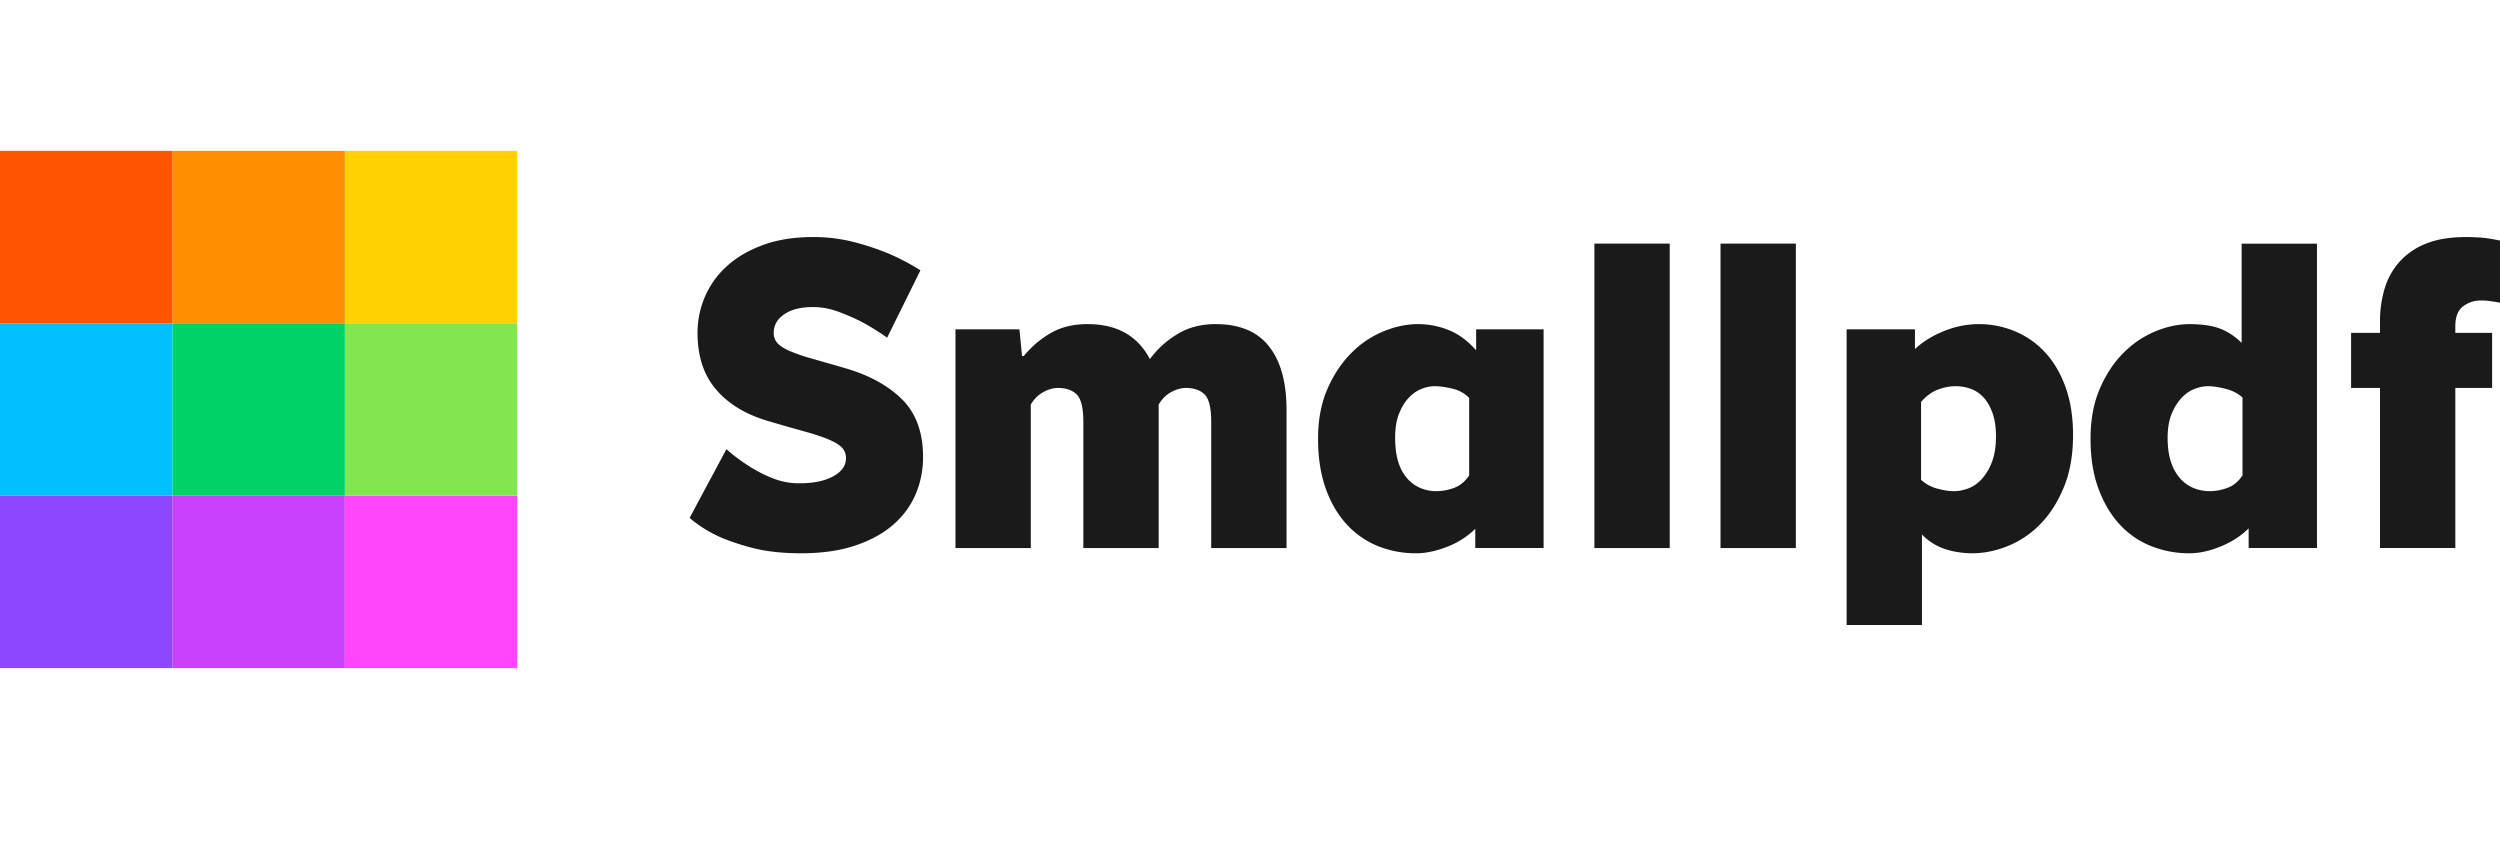 <svg viewBox="0 0 116 40" fill="none" xmlns="http://www.w3.org/2000/svg"><path fill-rule="evenodd" clip-rule="evenodd" d="M16 23h8v8h-8v-8z" fill="#FF46FB"/><path fill-rule="evenodd" clip-rule="evenodd" d="M8 23h8v8H8v-8z" fill="#CA41FC"/><path fill-rule="evenodd" clip-rule="evenodd" d="M0 23h8v8H0v-8z" fill="#8B48FE"/><path fill-rule="evenodd" clip-rule="evenodd" d="M24 15h-8v8h8v-8z" fill="#81E650"/><path fill-rule="evenodd" clip-rule="evenodd" d="M16 15H8v8h8v-8z" fill="#00D267"/><path fill-rule="evenodd" clip-rule="evenodd" d="M8 15H0v8h8v-8z" fill="#00C0FF"/><path fill-rule="evenodd" clip-rule="evenodd" d="M16 7h8v8h-8V7z" fill="#FFD200"/><path fill-rule="evenodd" clip-rule="evenodd" d="M8 7h8v8H8V7z" fill="#FF8E00"/><path fill-rule="evenodd" clip-rule="evenodd" d="M0 7h8v8H0V7z" fill="#FF5400"/><path fill-rule="evenodd" clip-rule="evenodd" d="M116 11.162a8.51 8.51 0 00-.427-.08 4.859 4.859 0 00-.518-.062 9.498 9.498 0 00-.64-.02c-.731 0-1.348.102-1.849.305a3.233 3.233 0 00-1.229.842 3.264 3.264 0 00-.691 1.248 5.275 5.275 0 00-.214 1.522v.527h-1.341v2.557h1.341v7.427h3.495v-7.427h1.707v-2.557h-1.707v-.304c0-.433.119-.74.356-.923a1.34 1.34 0 01.843-.274c.135 0 .254.007.356.02.101.014.193.027.274.04l.244.041v-2.882zm-15.229 8.026c.128-.304.284-.55.467-.74.183-.19.383-.325.599-.406.217-.081.42-.122.61-.122.23 0 .505.04.823.122.318.081.579.216.782.406v3.612c-.19.284-.423.477-.701.578a2.383 2.383 0 01-.823.152c-.244 0-.481-.043-.711-.131a1.697 1.697 0 01-.62-.416 2.11 2.11 0 01-.447-.761c-.115-.318-.172-.707-.172-1.167 0-.447.064-.822.193-1.127zm-3.404 3.48c.244.664.572 1.218.986 1.665a3.98 3.98 0 001.453 1.004 4.751 4.751 0 001.788.335c.447 0 .927-.105 1.442-.314.515-.21.948-.49 1.301-.843v.913h3.17V11.306h-3.495v4.606a2.838 2.838 0 00-1.016-.67c-.366-.135-.833-.202-1.402-.202-.515 0-1.044.111-1.585.334a4.536 4.536 0 00-1.484 1.005c-.447.446-.813 1.001-1.097 1.664-.284.663-.427 1.434-.427 2.313 0 .88.122 1.65.366 2.314zm-8.229-4.017c.23-.27.488-.46.772-.569.285-.108.562-.162.833-.162.244 0 .478.04.701.122.224.081.42.213.59.396.169.182.308.422.416.72.108.298.163.656.163 1.075 0 .488-.065.893-.193 1.218a2.492 2.492 0 01-.478.791c-.19.203-.4.345-.63.427-.23.08-.447.121-.65.121-.23 0-.491-.04-.782-.121a1.759 1.759 0 01-.742-.406V18.65zm.04 6.148a2.66 2.66 0 001.108.69c.4.122.81.183 1.23.183.541 0 1.09-.112 1.645-.335a4.411 4.411 0 001.504-1.014c.447-.454.813-1.025 1.097-1.715.285-.69.427-1.495.427-2.415 0-.839-.115-1.58-.345-2.222-.231-.643-.546-1.18-.945-1.613a3.973 3.973 0 00-1.402-.985 4.365 4.365 0 00-1.697-.334 4.3 4.3 0 00-1.575.314c-.535.21-.992.49-1.371.842v-.913h-3.17V29h3.495v-4.2zm-9.346.63h3.495V11.304h-3.495v14.123zm-5.852 0h3.495V11.304H73.98v14.123zm-12.466-2.76c.237.663.562 1.217.975 1.664a4 4 0 001.443 1.004 4.672 4.672 0 001.778.335c.447 0 .928-.101 1.443-.304a3.77 3.77 0 001.3-.832v.892h3.17V15.282h-3.13v.974c-.392-.446-.819-.761-1.28-.944a3.828 3.828 0 00-1.422-.273c-.515 0-1.046.111-1.595.334a4.509 4.509 0 00-1.493 1.005c-.447.446-.817 1.001-1.108 1.664-.291.663-.437 1.434-.437 2.313 0 .88.119 1.65.356 2.314zm3.404-3.48c.121-.305.274-.552.457-.741a1.651 1.651 0 011.188-.528c.23 0 .505.037.823.112.319.074.58.22.783.436v3.592c-.19.284-.424.477-.701.578a2.387 2.387 0 01-.823.152c-.244 0-.478-.043-.701-.131a1.715 1.715 0 01-.61-.416 2.007 2.007 0 01-.437-.761c-.108-.318-.162-.707-.162-1.167 0-.447.06-.822.183-1.127zm-20.584 6.24h3.495v-6.657c.149-.256.342-.45.579-.578.237-.128.464-.193.68-.193.38 0 .671.102.874.305.203.203.305.629.305 1.278v5.845h3.495v-6.657c.15-.256.342-.45.58-.578.236-.128.463-.193.68-.193.38 0 .67.102.874.305.203.203.304.629.304 1.278v5.845h3.495v-6.413c0-1.272-.27-2.253-.812-2.943s-1.369-1.034-2.48-1.034c-.69 0-1.293.162-1.808.486a4.38 4.38 0 00-1.24 1.137c-.568-1.082-1.53-1.623-2.885-1.623-.69 0-1.28.148-1.767.446a4.512 4.512 0 00-1.2 1.035h-.08l-.123-1.238h-2.966v10.146zM32 24.029c.352.31.779.588 1.28.831.434.203.972.39 1.615.558.644.17 1.406.254 2.286.254.949 0 1.779-.119 2.49-.355.71-.237 1.3-.558 1.767-.964.468-.406.816-.88 1.047-1.42.23-.541.345-1.117.345-1.725 0-1.137-.322-2.026-.965-2.669-.644-.642-1.52-1.126-2.631-1.45-.61-.177-1.128-.326-1.555-.447a8.526 8.526 0 01-1.036-.355c-.264-.115-.454-.237-.569-.366a.687.687 0 01-.173-.477c0-.351.163-.639.488-.862.325-.223.772-.335 1.341-.335.393 0 .789.075 1.189.223.4.15.768.312 1.107.487a12.4 12.4 0 011.138.71l1.544-3.125a10.652 10.652 0 00-1.463-.77 12.23 12.23 0 00-1.574-.528A7.44 7.44 0 0037.73 11c-.895 0-1.677.125-2.348.376-.67.25-1.23.581-1.676.994a4.045 4.045 0 00-1.006 1.42 4.248 4.248 0 00-.335 1.654c0 1.07.28 1.938.843 2.608.562.67 1.358 1.16 2.388 1.471.69.203 1.27.37 1.737.497.467.13.843.254 1.128.376.284.122.487.247.61.375a.693.693 0 01.182.497c0 .339-.197.616-.59.832-.392.217-.92.325-1.584.325-.434 0-.85-.081-1.25-.243a6.275 6.275 0 01-1.066-.548 8.219 8.219 0 01-1.057-.792L32 24.028z" fill="#1A1A1A"/></svg>